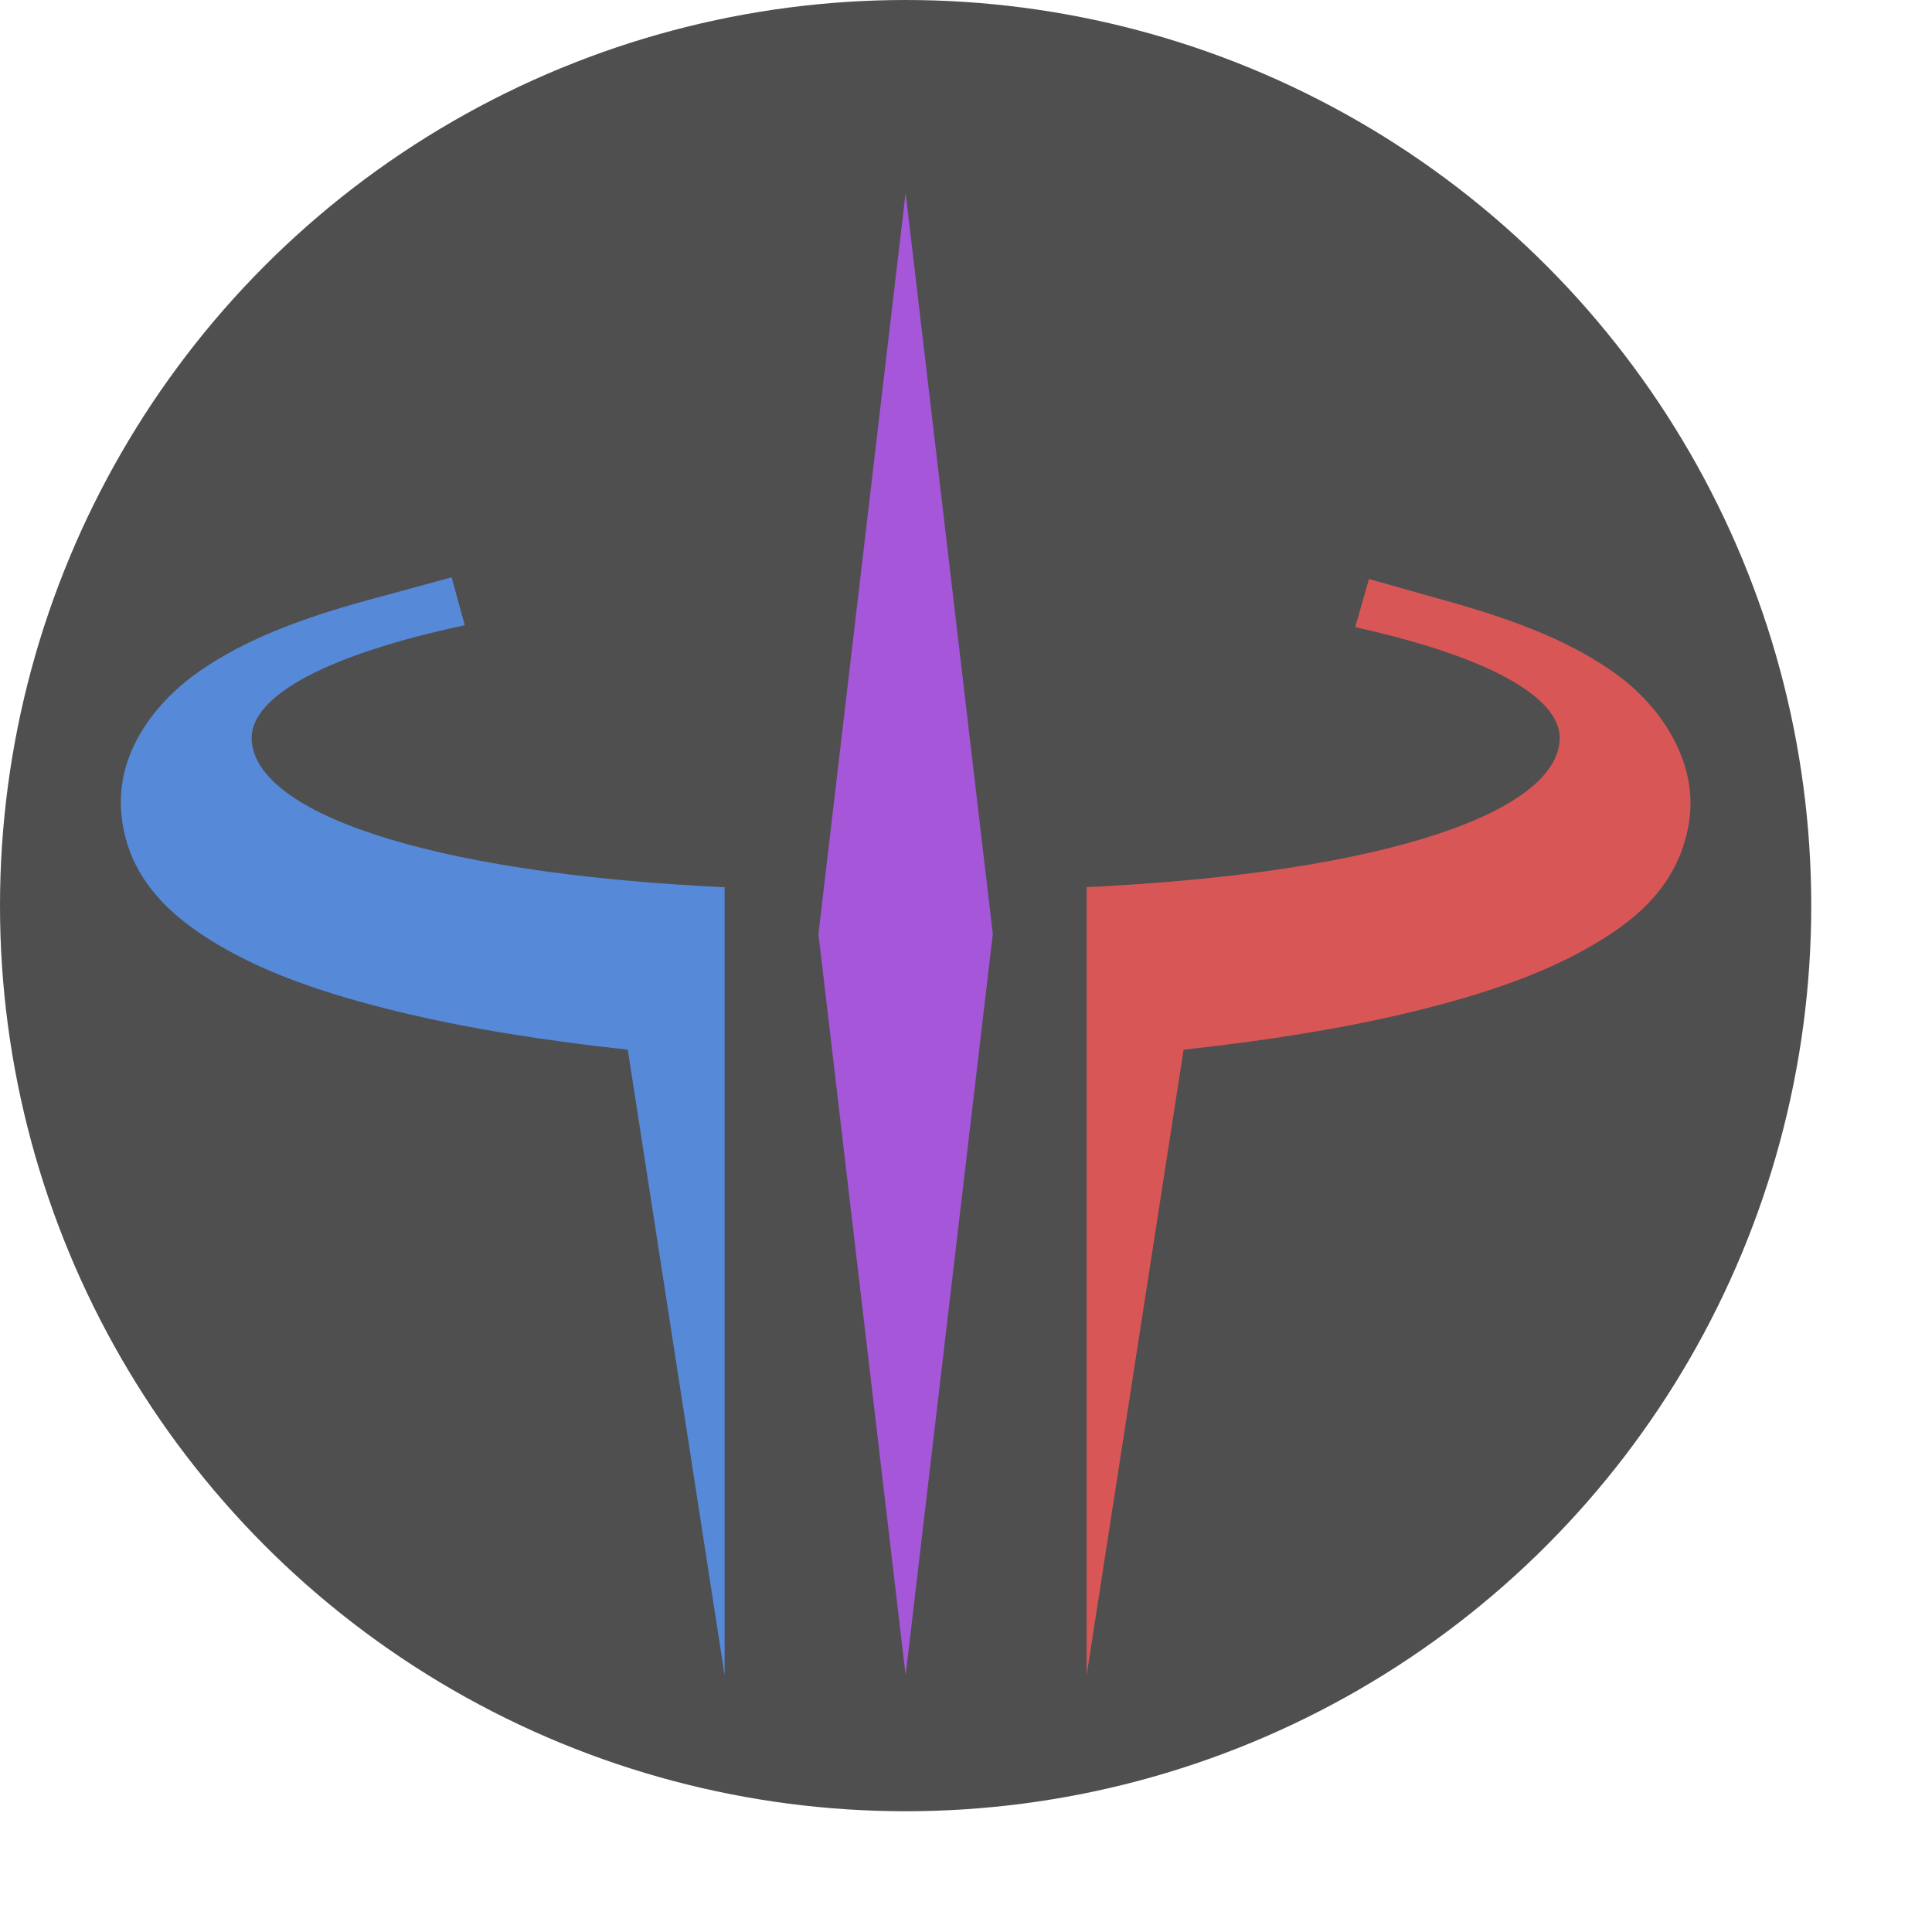 <svg height="16" viewBox="0 0 16 16" width="16" xmlns="http://www.w3.org/2000/svg"><circle cx="7.5" cy="7.5" fill="#4f4f4f" r="7.5"/><path d="m7.5 1.596-.722 6.139.722 6.139.722-6.139z" fill="#a656d9"/><path d="m3.74 4.781-.697.19c-.571.156-1.019.332-1.38.58-.361.248-.714.675-.656 1.209.058.534.432.849.816 1.074.384.225.861.394 1.459.54.58.142 1.233.245 1.917.319l.802 5.181v-5.083-1.443c-2.521-.12-3.915-.637-3.917-1.238.002-.355.642-.693 1.765-.932z" fill="#568ad9"/><path d="m11.337 4.795-.114.399c1.079.238 1.692.57 1.694.916-.003.6-1.397 1.117-3.918 1.237v1.445 5.082l.803-5.181c.653-.071 1.278-.168 1.84-.301.606-.144 1.091-.31 1.483-.528.392-.219.765-.506.859-1.031.094-.524-.242-.992-.596-1.248-.354-.257-.794-.434-1.356-.594z" fill="#d95656"/></svg>